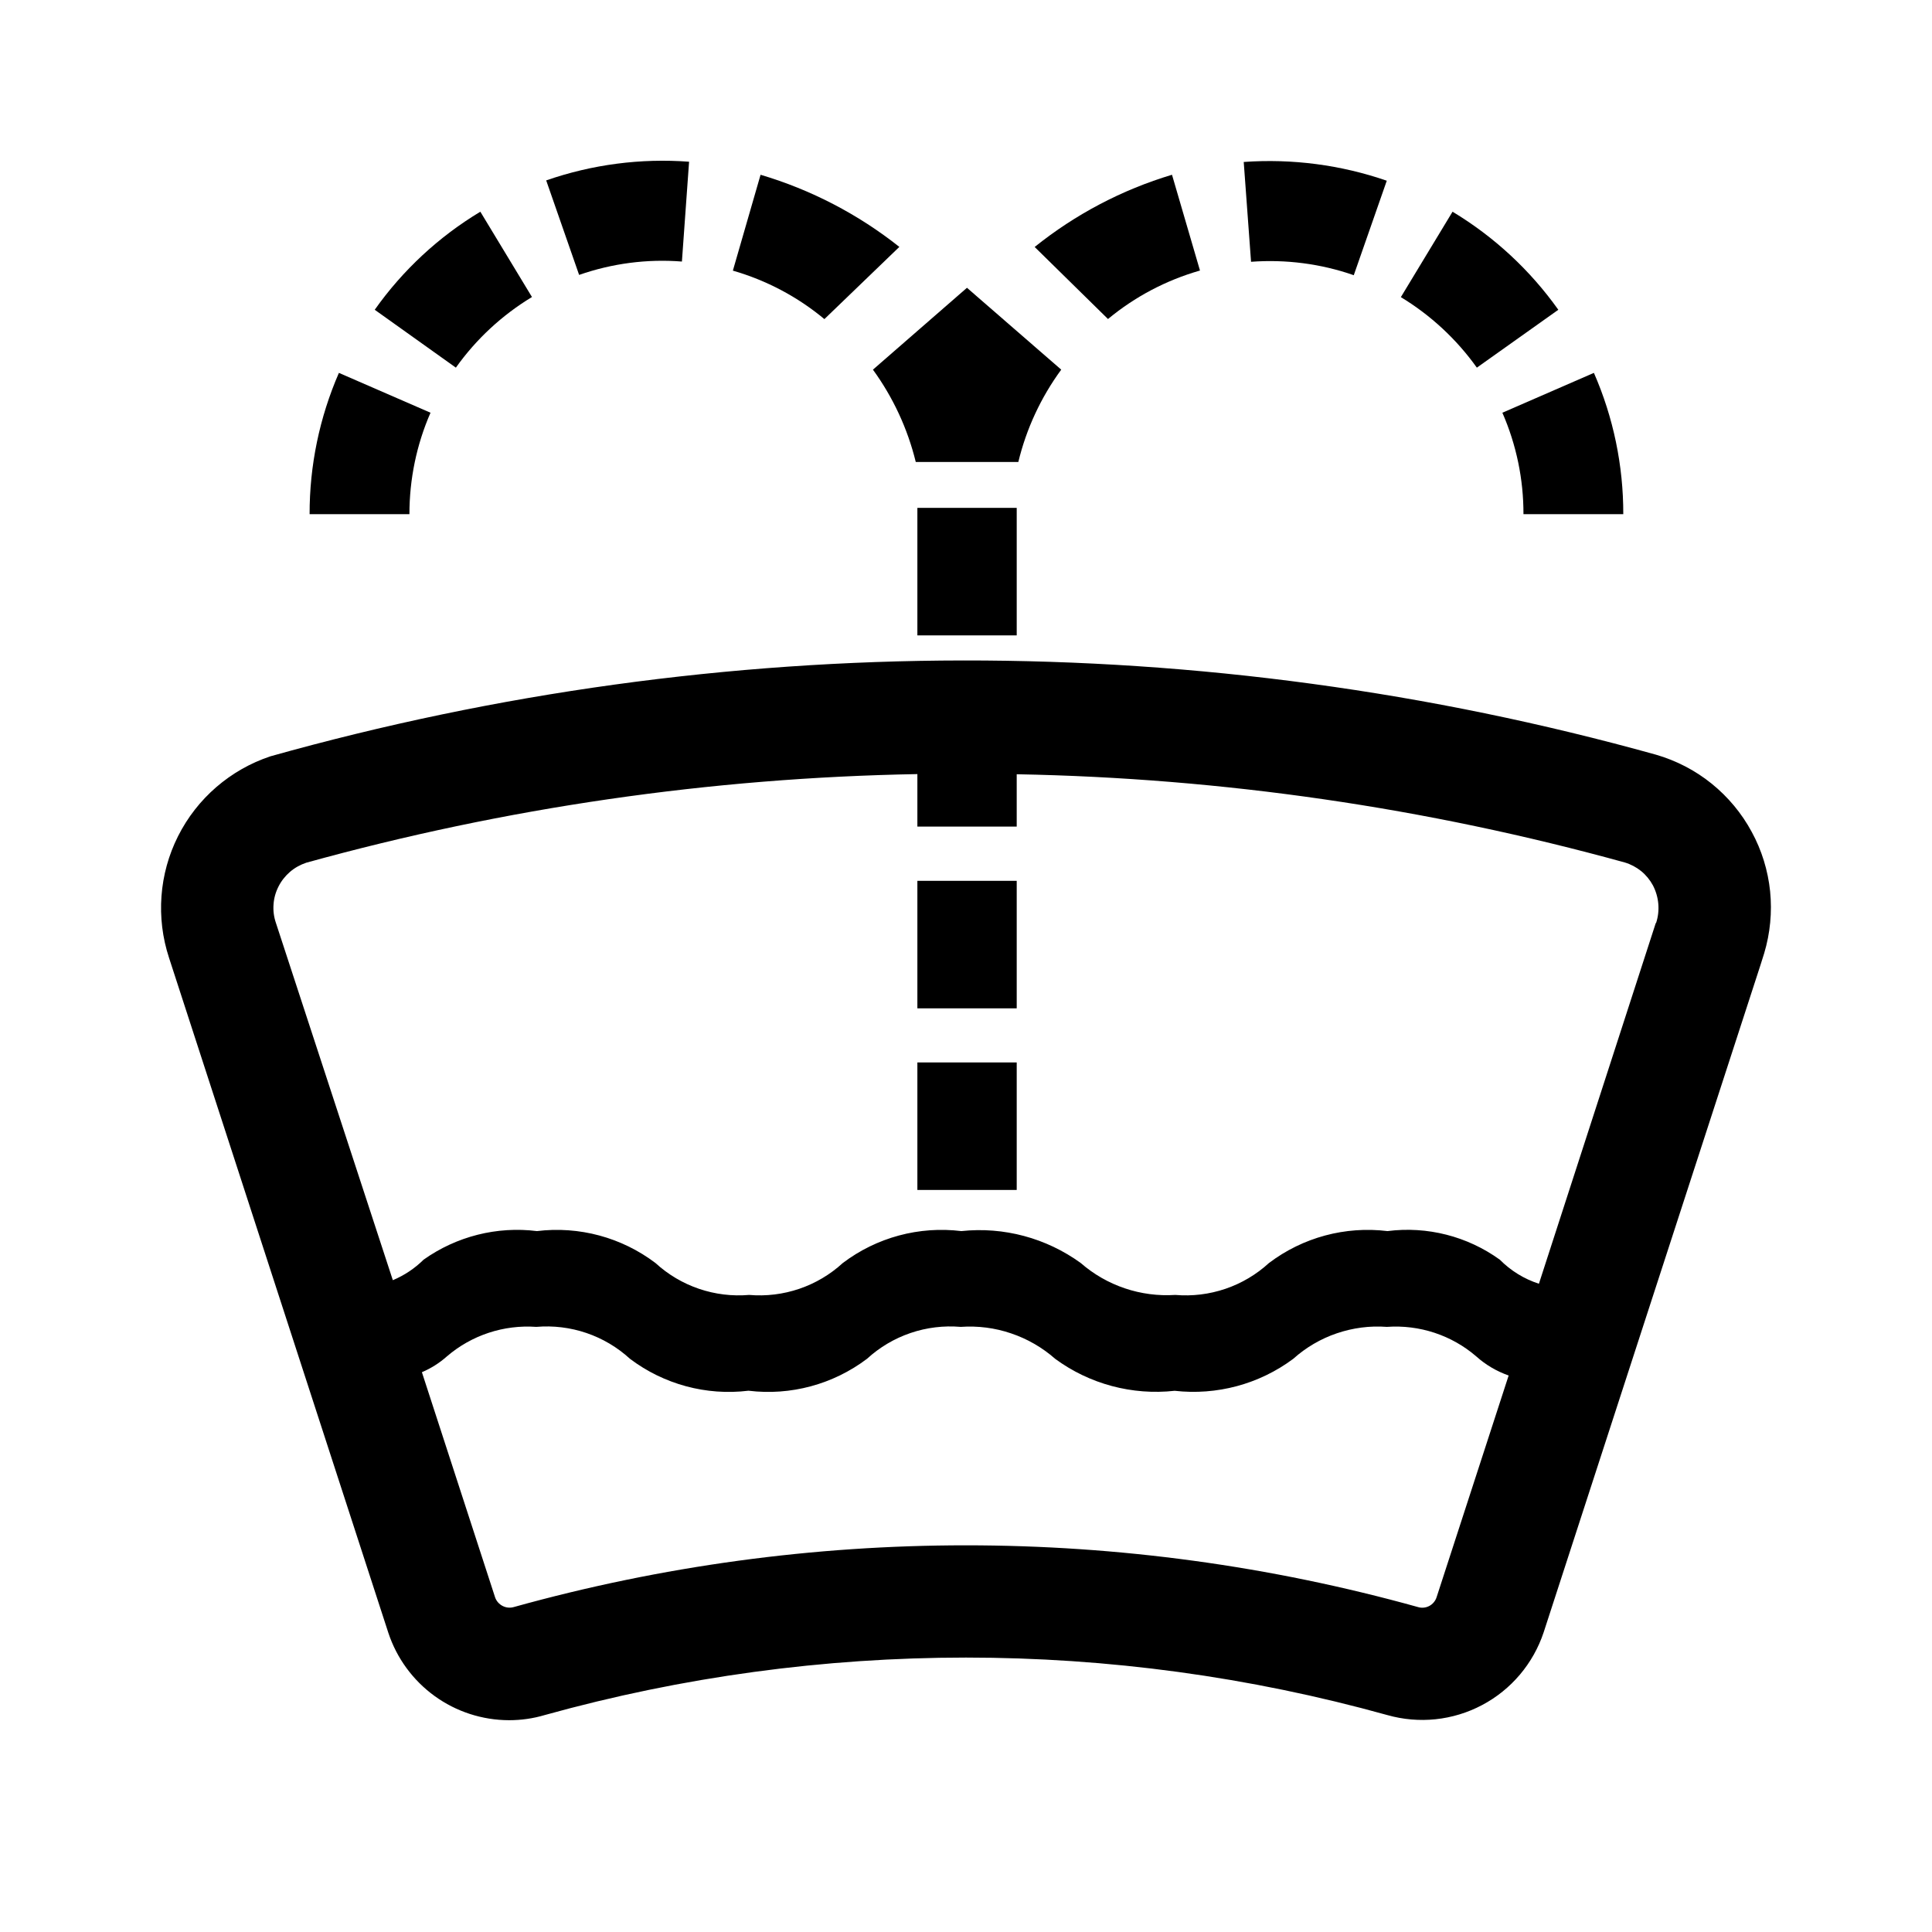 <?xml version="1.0" encoding="utf-8"?>
<!-- Generator: Adobe Illustrator 28.0.0, SVG Export Plug-In . SVG Version: 6.00 Build 0)  -->
<svg version="1.1" id="Layer_1" xmlns="http://www.w3.org/2000/svg" xmlns:xlink="http://www.w3.org/1999/xlink" x="0px" y="0px"
	 viewBox="0 0 24 24" style="enable-background:new 0 0 24 24;" xml:space="preserve">
<g>
	<path d="M21.989,11.072c-0.027-0.259-0.104-0.51-0.229-0.739l0.001,0.002
		c-0.124-0.231-0.294-0.435-0.498-0.6s-0.44-0.287-0.692-0.36
		C14.94,7.807,8.987,7.815,3.36,9.395C2.861,9.561,2.448,9.918,2.212,10.387
		c-0.236,0.469-0.276,1.013-0.112,1.512l2.724,8.384
		c0.104,0.315,0.305,0.59,0.574,0.785c0.269,0.195,0.592,0.3,0.924,0.301
		c0.151,0,0.301-0.021,0.445-0.064c3.424-0.952,7.042-0.952,10.466,0
		c0.394,0.112,0.816,0.068,1.178-0.124c0.362-0.191,0.636-0.516,0.765-0.904
		l2.693-8.288l0.046-0.146C21.99,11.593,22.015,11.331,21.989,11.072z
		 M17.846,19.841c-0.015,0.047-0.048,0.086-0.091,0.109
		c-0.044,0.023-0.095,0.028-0.142,0.013c-3.673-1.022-7.556-1.022-11.229,0
		c-0.047,0.014-0.097,0.009-0.14-0.013c-0.043-0.022-0.077-0.06-0.093-0.105
		l-0.91-2.799c0.113-0.048,0.218-0.114,0.31-0.196
		c0.307-0.264,0.707-0.396,1.111-0.367c0.211-0.018,0.423,0.008,0.623,0.076
		c0.2,0.068,0.384,0.177,0.54,0.32c0.421,0.318,0.949,0.461,1.473,0.397
		c0.524,0.064,1.052-0.079,1.473-0.397c0.156-0.143,0.34-0.252,0.54-0.32
		c0.2-0.068,0.412-0.094,0.623-0.076c0.212-0.015,0.426,0.012,0.627,0.081
		c0.202,0.068,0.388,0.176,0.547,0.316c0.427,0.314,0.957,0.455,1.484,0.397
		c0.523,0.059,1.05-0.082,1.473-0.397c0.157-0.141,0.341-0.249,0.541-0.317
		c0.2-0.068,0.411-0.096,0.622-0.08c0.404-0.029,0.804,0.102,1.111,0.367
		c0.117,0.105,0.254,0.185,0.402,0.237L17.846,19.841z M20.573,11.464
		l-0.005,0.004l-1.451,4.479c-0.184-0.059-0.35-0.162-0.486-0.299
		c-0.403-0.291-0.902-0.418-1.395-0.355c-0.524-0.064-1.052,0.078-1.473,0.397
		c-0.156,0.143-0.34,0.252-0.54,0.32c-0.2,0.068-0.412,0.094-0.623,0.076
		c-0.428,0.028-0.851-0.114-1.174-0.396c-0.429-0.311-0.957-0.453-1.484-0.397
		c-0.524-0.064-1.052,0.078-1.473,0.397c-0.156,0.143-0.34,0.252-0.54,0.32
		c-0.2,0.068-0.412,0.094-0.623,0.076c-0.211,0.018-0.423-0.008-0.623-0.076
		c-0.2-0.068-0.384-0.177-0.54-0.32c-0.421-0.319-0.949-0.461-1.473-0.397
		c-0.497-0.062-0.999,0.065-1.408,0.355C5.152,15.757,5.023,15.843,4.88,15.903
		l-1.453-4.44c-0.025-0.073-0.035-0.151-0.029-0.228
		c0.005-0.077,0.026-0.152,0.061-0.221c0.035-0.07,0.084-0.132,0.143-0.183
		c0.059-0.051,0.128-0.089,0.202-0.114c2.474-0.685,5.025-1.055,7.592-1.101
		v0.652h1.234V9.618c2.554,0.047,5.092,0.416,7.554,1.096
		c0.074,0.022,0.143,0.059,0.203,0.107c0.06,0.049,0.109,0.109,0.146,0.177
		c0.037,0.071,0.06,0.149,0.067,0.229C20.607,11.307,20.598,11.388,20.573,11.464
		z"/>
	<path d="M18.925,6.387h1.24c0.001-0.604-0.123-1.202-0.365-1.755l-1.137,0.495
		C18.837,5.525,18.926,5.954,18.925,6.387z"/>
	<path d="M18.346,4.567l1.012-0.719C19.008,3.356,18.561,2.941,18.044,2.63
		L17.402,3.691C17.773,3.916,18.094,4.214,18.346,4.567z"/>
	<path d="M14.902,3.362h0.005L14.559,2.171c-0.621,0.186-1.2,0.491-1.706,0.897
		l0.911,0.895C14.098,3.686,14.485,3.482,14.902,3.362z"/>
	<path d="M16.818,3.419V3.416l0.409-1.171c-0.57-0.197-1.175-0.276-1.777-0.233
		l0.091,1.24C15.974,3.22,16.409,3.276,16.818,3.419z"/>
	<path d="M5.348,5.127L4.21,4.632C3.969,5.186,3.845,5.783,3.846,6.387h1.24
		C5.086,5.954,5.174,5.525,5.348,5.127z"/>
	<path d="M6.606,3.691h0.003L5.967,2.63c-0.517,0.311-0.964,0.726-1.312,1.218
		l1.008,0.719C5.914,4.214,6.235,3.916,6.606,3.691z"/>
	<path d="M11.172,3.067C10.66,2.661,10.075,2.357,9.448,2.171L9.104,3.362
		C9.521,3.482,9.908,3.687,10.241,3.964L11.172,3.067z"/>
	<path d="M8.471,3.249L8.56,2.009C7.959,1.964,7.355,2.043,6.785,2.241l0.409,1.174
		C7.604,3.272,8.038,3.215,8.471,3.249z"/>
	<path d="M11.376,5.739h1.274c0.1-0.414,0.281-0.803,0.533-1.147l-1.171-1.017
		l-1.168,1.017C11.094,4.936,11.275,5.326,11.376,5.739z"/>
	<rect x="11.396" y="6.309" width="1.234" height="1.584"/>
	<rect x="11.396" y="10.942" width="1.234" height="1.584"/>
	<rect x="11.396" y="13.198" width="1.234" height="1.584"/>
</g>
</svg>
